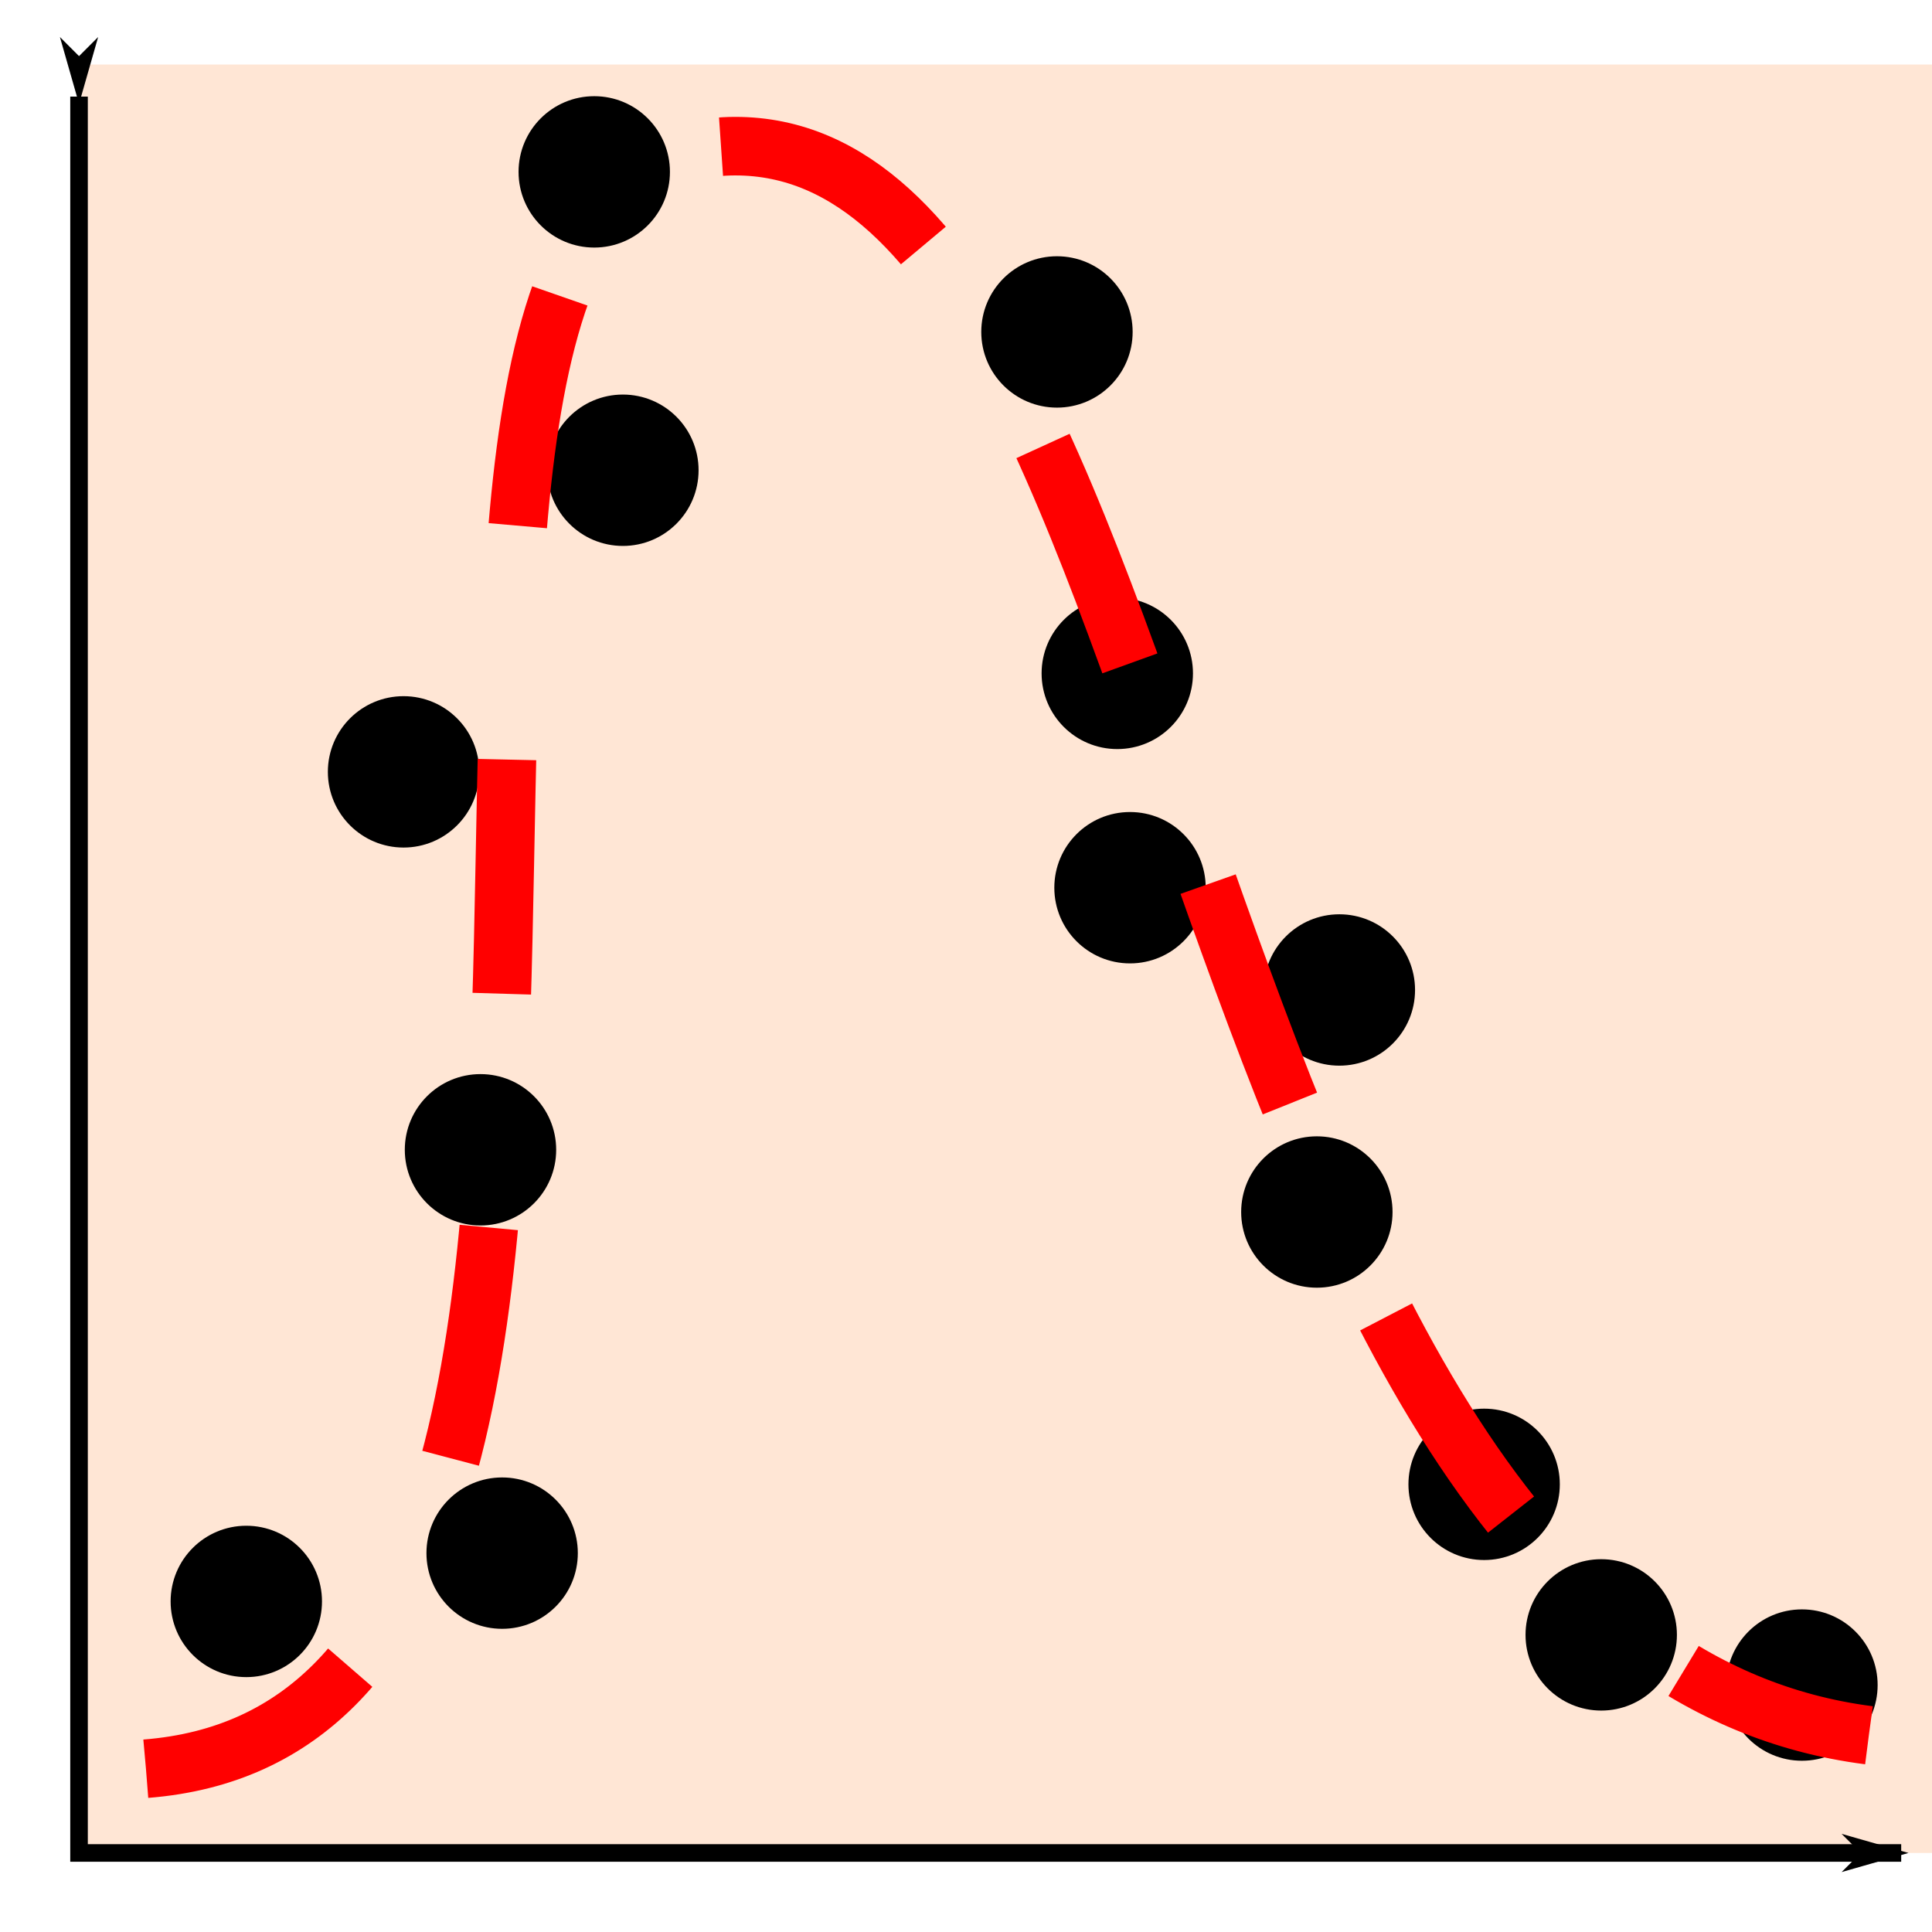 <?xml version="1.0" encoding="UTF-8" standalone="no"?>
<svg
   xmlns:dc="http://purl.org/dc/elements/1.1/"
   xmlns:cc="http://creativecommons.org/ns#"
   xmlns:rdf="http://www.w3.org/1999/02/22-rdf-syntax-ns#"
   xmlns:svg="http://www.w3.org/2000/svg"
   xmlns="http://www.w3.org/2000/svg"
   xmlns:sodipodi="http://sodipodi.sourceforge.net/DTD/sodipodi-0.dtd"
   xmlns:inkscape="http://www.inkscape.org/namespaces/inkscape"
   width="352"
   height="352"
   id="svg2"
   version="1.1"
   inkscape:version="1.0.1 (3bc2e813f5, 2020-09-07)"
   sodipodi:docname="fitpeak_positive_asymmetric.svg"
   inkscape:export-filename="/home/labuser/workspace/SAXSCtrl/saxsctrl/widgets/fitpeak.png"
   inkscape:export-xdpi="69.82"
   inkscape:export-ydpi="69.82">
  <defs
     id="defs4">
    <marker
       inkscape:stockid="Arrow1Lstart"
       orient="auto"
       refY="0"
       refX="0"
       id="Arrow1Lstart"
       style="overflow:visible">
      <path
         id="path3761"
         d="M 10.667,0 14.933,-4.267 0,0 14.933,4.267 Z"
         style="fill-rule:evenodd;stroke:#000000;stroke-width:0.853pt"
         inkscape:connector-curvature="0" />
    </marker>
    <marker
       inkscape:stockid="Arrow1Lend"
       orient="auto"
       refY="0"
       refX="0"
       id="Arrow1Lend"
       style="overflow:visible">
      <path
         id="path3764"
         d="M -10.667,0 -14.933,4.267 0,0 -14.933,-4.267 Z"
         style="fill-rule:evenodd;stroke:#000000;stroke-width:0.853pt"
         inkscape:connector-curvature="0" />
    </marker>
  </defs>
  <sodipodi:namedview
     id="base"
     pagecolor="#ffffff"
     bordercolor="#666666"
     borderopacity="1.0"
     inkscape:pageopacity="1"
     inkscape:pageshadow="2"
     inkscape:zoom="1.7890924"
     inkscape:cx="174.34986"
     inkscape:cy="220.38957"
     inkscape:document-units="px"
     inkscape:current-layer="layer1"
     showgrid="false"
     fit-margin-top="0"
     fit-margin-left="0"
     fit-margin-right="0"
     fit-margin-bottom="0"
     inkscape:window-width="1920"
     inkscape:window-height="1011"
     inkscape:window-x="0"
     inkscape:window-y="0"
     inkscape:window-maximized="1"
     inkscape:snap-bbox="true"
     inkscape:document-rotation="0" />
  <g
     inkscape:label="Layer 1"
     inkscape:groupmode="layer"
     id="layer1"
     transform="translate(-55.695,-394.824)">
    <rect
       style="fill:#ffe6d5;stroke-width:10;stroke-linecap:round;stroke-linejoin:bevel"
       id="rect4472"
       width="338.049"
       height="325.843"
       x="70.095"
       y="406.582" />
    <path
       style="fill:none;stroke:#000000;stroke-width:3.2;stroke-linecap:butt;stroke-linejoin:miter;stroke-miterlimit:4;stroke-dasharray:none;stroke-opacity:1;marker-start:url(#Arrow1Lstart);marker-end:url(#Arrow1Lend)"
       d="m 70.095,412.424 v 320 H 402.083"
       id="path3755"
       inkscape:connector-curvature="0"
       sodipodi:nodetypes="ccc" />
    <circle
       style="fill:#000000;fill-opacity:1;stroke:#000000;stroke-width:3.2;stroke-miterlimit:4;stroke-dasharray:none;stroke-opacity:1"
       id="path4569"
       cx="100.571"
       cy="686.596"
       r="12.19" />
    <circle
       id="path4582"
       style="fill:#000000;fill-opacity:1;stroke:#000000;stroke-width:3.2;stroke-miterlimit:4;stroke-dasharray:none;stroke-opacity:1"
       cx="147.181"
       cy="677.796"
       r="12.19" />
    <circle
       style="fill:#000000;fill-opacity:1;stroke:#000000;stroke-width:3.2;stroke-miterlimit:4;stroke-dasharray:none;stroke-opacity:1"
       id="path4584"
       cx="143.238"
       cy="604.31"
       r="12.19" />
    <circle
       id="path4588"
       style="fill:#000000;fill-opacity:1;stroke:#000000;stroke-width:3.2;stroke-miterlimit:4;stroke-dasharray:none;stroke-opacity:1"
       cx="129.22"
       cy="535.453"
       r="12.19" />
    <circle
       style="fill:#000000;fill-opacity:1;stroke:#000000;stroke-width:3.2;stroke-miterlimit:4;stroke-dasharray:none;stroke-opacity:1"
       id="path4590"
       cx="169.182"
       cy="480.5"
       r="12.19" />
    <circle
       id="path4592"
       style="fill:#000000;fill-opacity:1;stroke:#000000;stroke-width:3.2;stroke-miterlimit:4;stroke-dasharray:none;stroke-opacity:1"
       cx="163.963"
       cy="426.139"
       r="12.19" />
    <circle
       style="fill:#000000;fill-opacity:1;stroke:#000000;stroke-width:3.2;stroke-miterlimit:4;stroke-dasharray:none;stroke-opacity:1"
       id="path4594"
       cx="248.267"
       cy="455.301"
       r="12.19" />
    <circle
       id="path4596"
       style="fill:#000000;fill-opacity:1;stroke:#000000;stroke-width:3.2;stroke-miterlimit:4;stroke-dasharray:none;stroke-opacity:1"
       cx="261.577"
       cy="556.56"
       r="12.19" />
    <circle
       style="fill:#000000;fill-opacity:1;stroke:#000000;stroke-width:3.2;stroke-miterlimit:4;stroke-dasharray:none;stroke-opacity:1"
       id="path4602"
       cx="295.619"
       cy="-615.646"
       r="12.19"
       transform="scale(1,-1)" />
    <circle
       id="path4604"
       style="fill:#000000;fill-opacity:1;stroke:#000000;stroke-width:3.2;stroke-miterlimit:4;stroke-dasharray:none;stroke-opacity:1"
       cx="259.258"
       cy="517.51"
       r="12.19" />
    <circle
       style="fill:#000000;fill-opacity:1;stroke:#000000;stroke-width:3.2;stroke-miterlimit:4;stroke-dasharray:none;stroke-opacity:1"
       id="path4606"
       cx="299.719"
       cy="575.192"
       r="12.19" />
    <circle
       id="path4608"
       style="fill:#000000;fill-opacity:1;stroke:#000000;stroke-width:3.2;stroke-miterlimit:4;stroke-dasharray:none;stroke-opacity:1"
       cx="347.429"
       cy="692.691"
       r="12.19" />
    <circle
       style="fill:#000000;fill-opacity:1;stroke:#000000;stroke-width:3.2;stroke-miterlimit:4;stroke-dasharray:none;stroke-opacity:1"
       id="path4610"
       cx="326.095"
       cy="665.263"
       r="12.19" />
    <circle
       id="path4612"
       style="fill:#000000;fill-opacity:1;stroke:#000000;stroke-width:3.2;stroke-miterlimit:4;stroke-dasharray:none;stroke-opacity:1"
       cx="384"
       cy="701.834"
       r="12.19" />
    <path
       style="fill:none;stroke:#ff0000;stroke-width:10.667;stroke-linecap:butt;stroke-linejoin:miter;stroke-miterlimit:4;stroke-dasharray:42.667, 42.667;stroke-dashoffset:0;stroke-opacity:1"
       d="M 82.286,717.072 C 198.095,707.929 104.296,421.58 189.619,421.453 c 85.323,-0.127 79.587,273.27 206.571,289.524"
       id="path2985"
       inkscape:connector-curvature="0"
       sodipodi:nodetypes="czc" />
  </g>
</svg>
